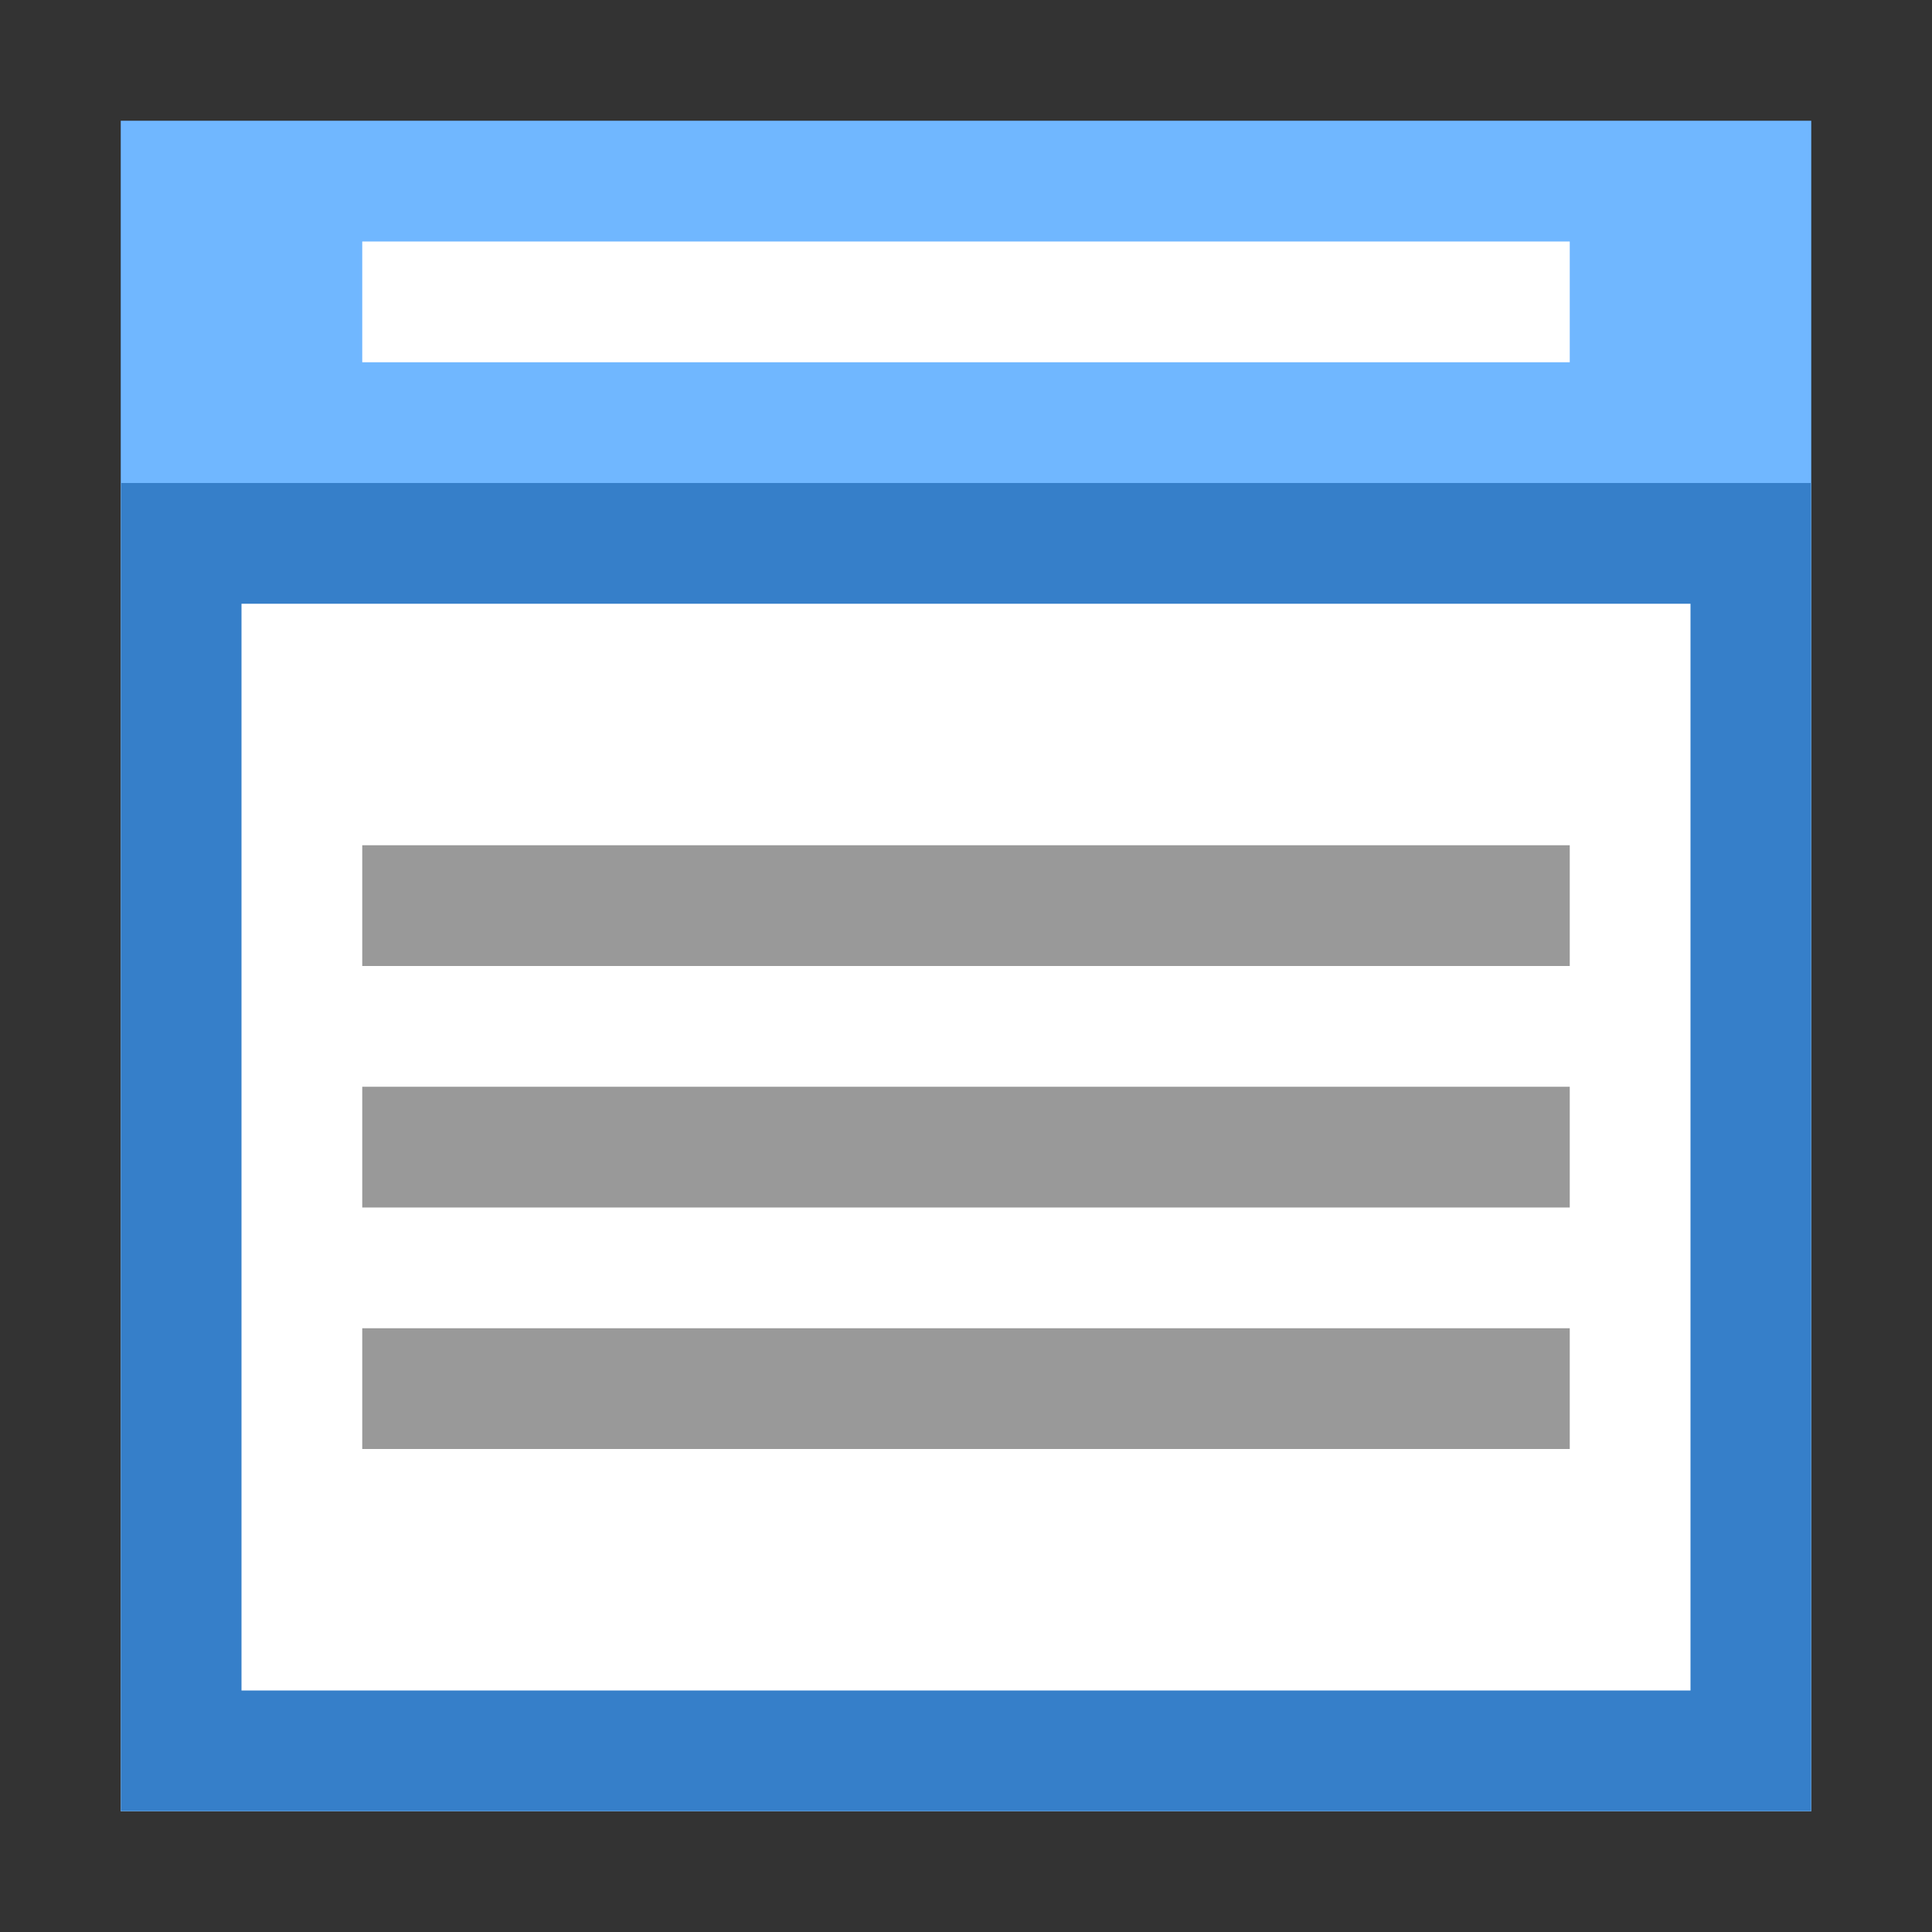 <?xml version="1.0" encoding="UTF-8"?>
<svg viewBox="0 0 16 16" version="1.1" xmlns="http://www.w3.org/2000/svg" xmlns:xlink="http://www.w3.org/1999/xlink">
    <rect x="0" y="0" width="16" height="16" fill="#333333" stroke="none"/>
    <!-- Generator: Sketch 55.2 (78181) - https://sketchapp.com -->
    <title>list</title>
    <desc>Created with Sketch.</desc>
    <g id="list" stroke="none" stroke-width="1" fill="none" fill-rule="evenodd">
        <g id="list备份" transform="translate(1, 1)">
            <polygon id="矩形" fill="#70B7FF" points="0 0 14 0 14 3 0 3"></polygon>
            <rect id="矩形备份-9" fill="#FFFFFF" x="0" y="3" width="14" height="11"></rect>
            <path d="M0,3 L14,3 L14,14 L0,14 L0,3 Z M1,4 L1,13 L13,13 L13,4 L1,4 Z" id="矩形备份-9" fill="#367FC9" fill-rule="nonzero"></path>
            <rect id="矩形备份-10" fill="#999999" x="2" y="6" width="10" height="1"></rect>
            <rect id="矩形备份-13" fill="#FFFFFF" x="2" y="1" width="10" height="1"></rect>
            <rect id="矩形备份-11" fill="#999999" x="2" y="8" width="10" height="1"></rect>
            <rect id="矩形备份-16" fill="#999999" x="2" y="10" width="10" height="1"></rect>
        </g>
    </g>
</svg>
